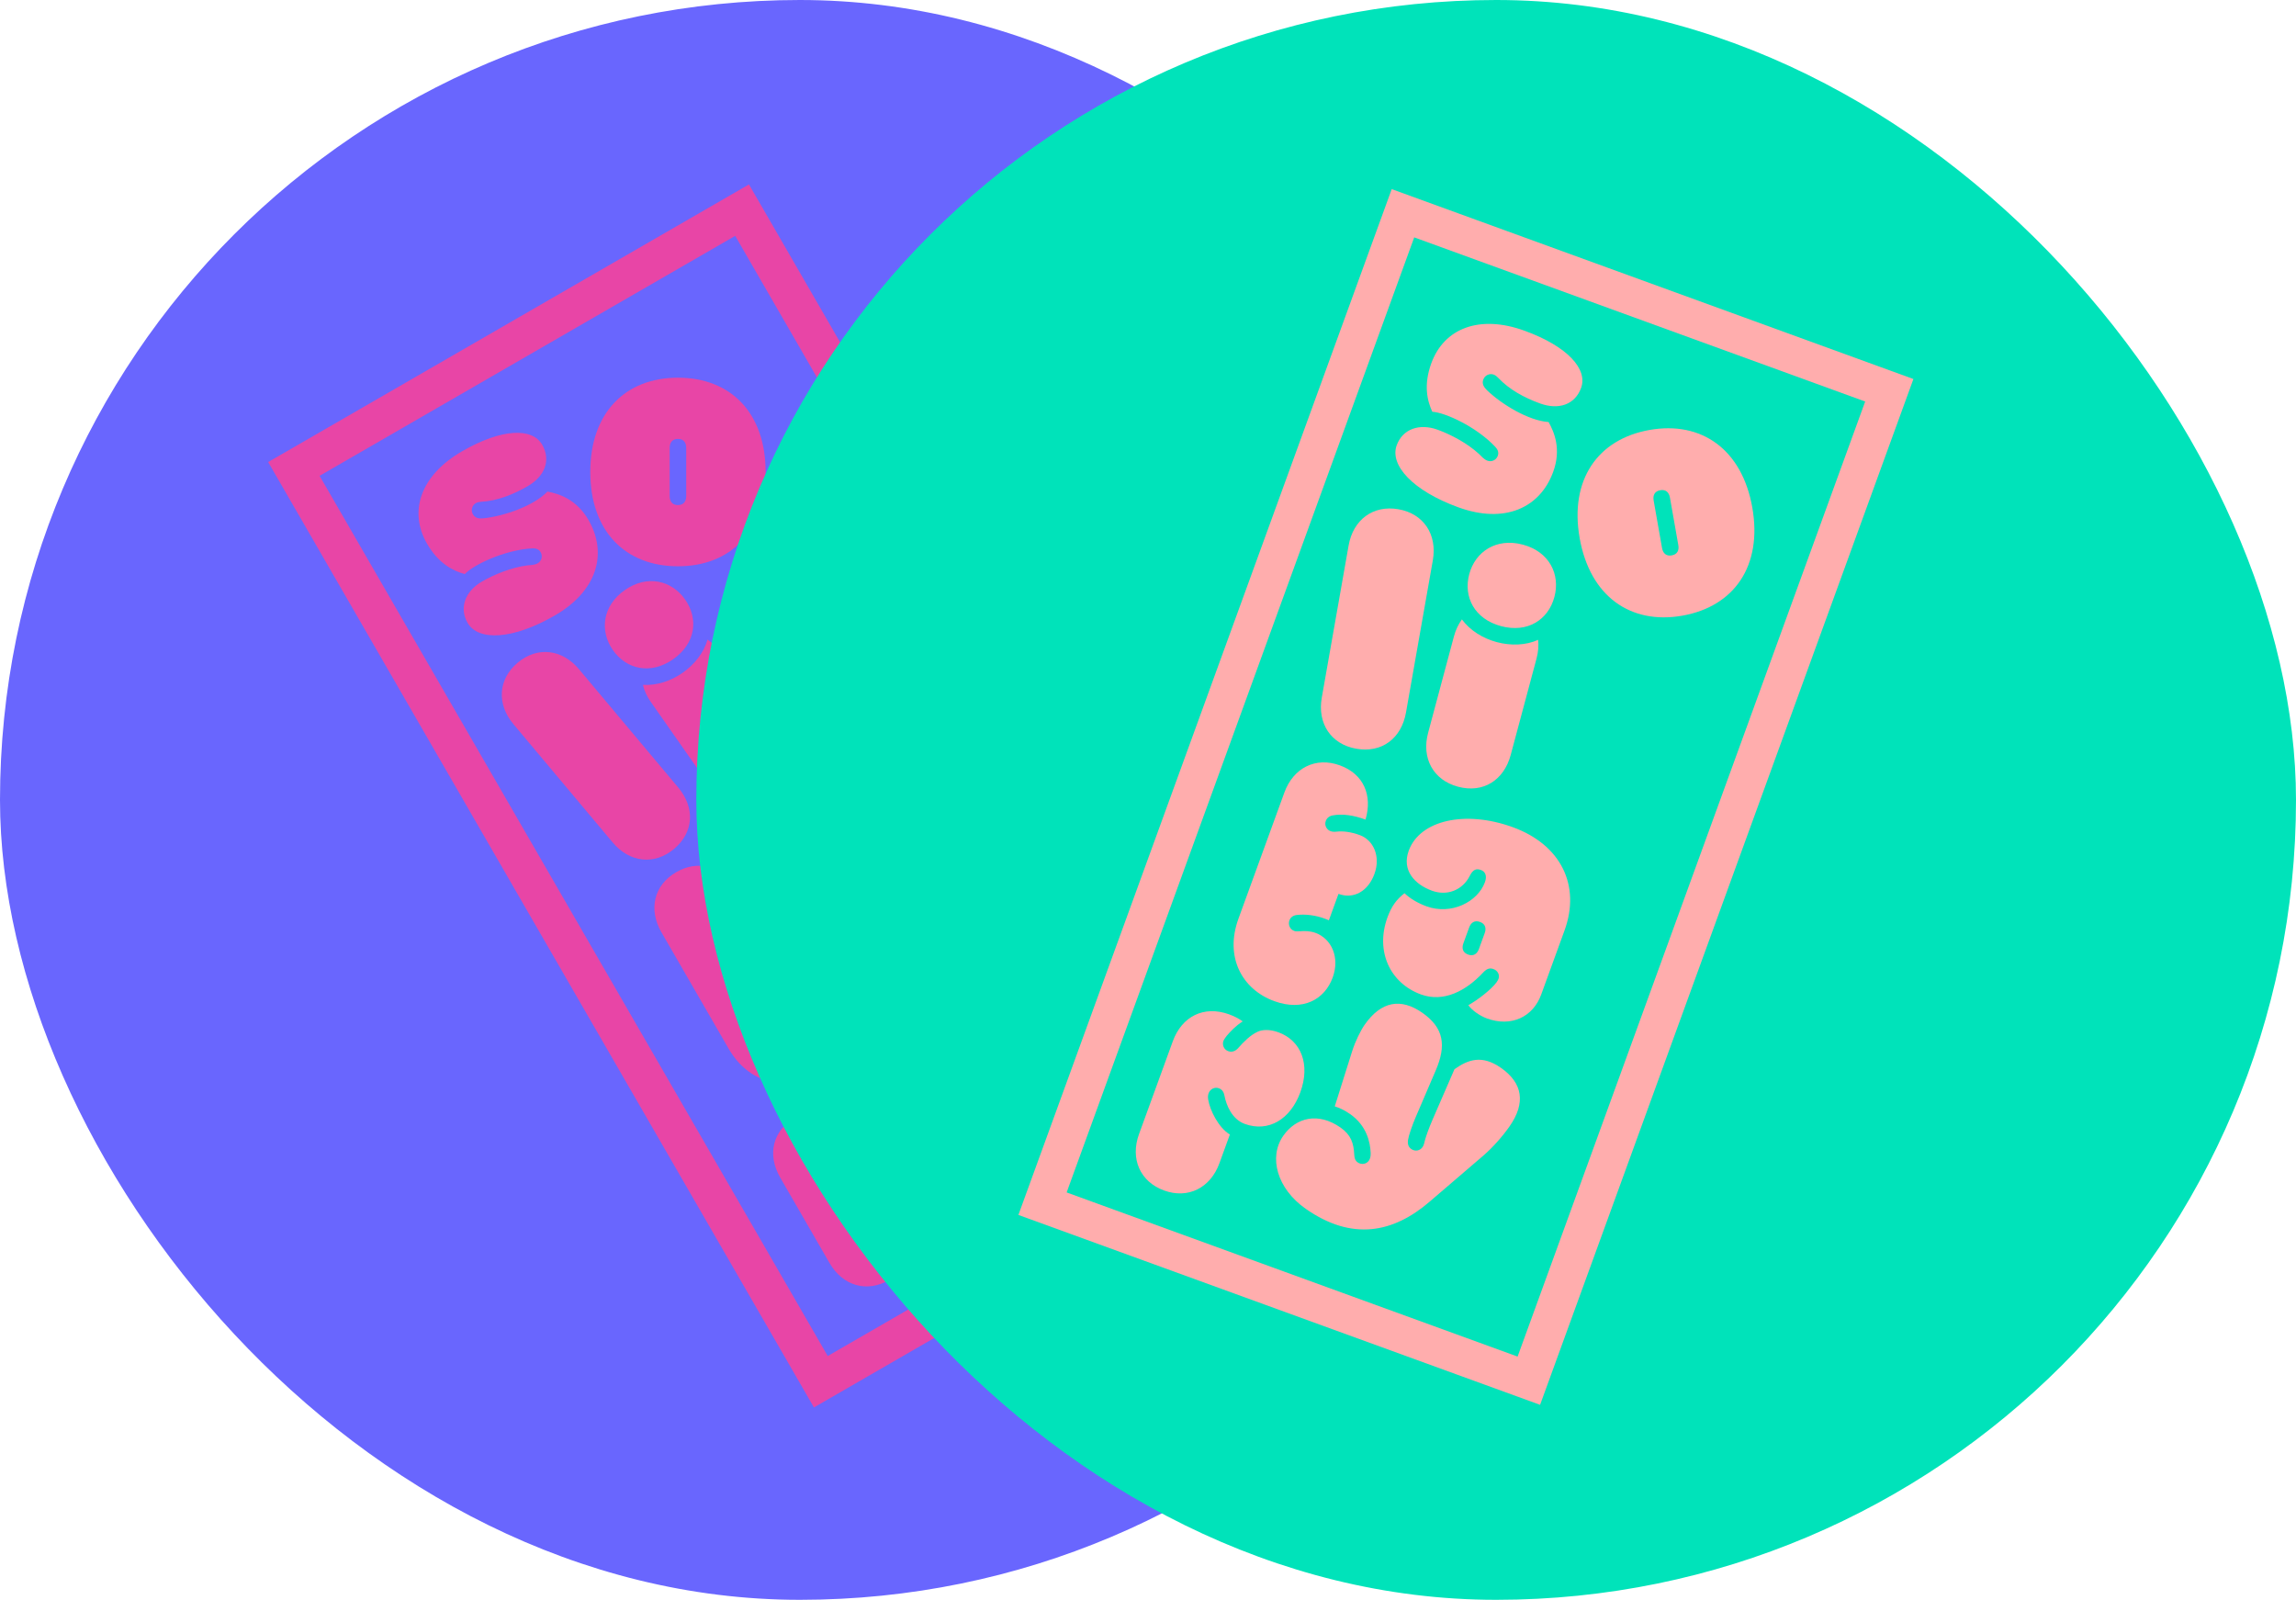<svg width="244" height="170" viewBox="0 0 244 170" fill="none" xmlns="http://www.w3.org/2000/svg">
<rect width="170" height="170" rx="85" fill="#6966FE"/>
<rect x="31.232" y="49.83" width="55" height="112" transform="rotate(-30 31.232 49.83)" fill="#6966FE" stroke="#E845A6" stroke-width="4"/>
<path d="M58.946 65.412C63.482 62.793 64.59 58.805 62.542 55.258C61.259 53.035 59.39 52.47 58.179 52.236C56.681 53.791 53.516 54.847 51.395 55.076C50.918 55.129 50.497 55.067 50.26 54.656C50.005 54.215 50.17 53.693 50.566 53.465C50.764 53.35 50.96 53.339 51.132 53.32C52.859 53.217 54.513 52.566 56.081 51.661C57.892 50.615 58.569 48.905 57.62 47.261C56.565 45.434 53.341 45.509 49.109 47.953C44.694 50.501 43.397 54.336 45.383 57.776C46.622 59.923 48.195 60.679 49.396 61.001C50.299 60.033 53.582 58.442 56.548 58.272C56.941 58.248 57.262 58.347 57.455 58.682C57.701 59.108 57.551 59.621 57.14 59.858C56.79 60.061 56.332 60.041 56.011 60.084C54.371 60.3 52.571 61.015 51.231 61.788C49.419 62.834 48.778 64.605 49.692 66.188C50.817 68.137 54.486 67.988 58.946 65.412Z" fill="#E845A6"/>
<path d="M71.632 90.208C73.759 88.423 73.863 85.812 72.078 83.684L61.524 71.107C59.739 68.98 57.109 68.662 55.022 70.413C52.921 72.176 52.777 74.821 54.563 76.949L65.116 89.526C66.901 91.653 69.531 91.971 71.632 90.208Z" fill="#E845A6"/>
<path d="M86.577 114.123C89.378 112.506 89.892 109.915 88.644 107.754C87.51 105.79 85.418 105.191 83.82 106.114C83.287 106.421 82.884 106.918 82.695 107.189C82.513 107.436 82.39 107.609 82.222 107.706C81.796 107.952 81.274 107.786 81.037 107.375C80.87 107.086 80.882 106.755 81.083 106.436C81.594 105.633 82.424 104.89 83.261 104.407C83.398 104.328 83.581 104.222 83.726 104.158L82.232 101.57C83.724 100.709 84.046 98.981 83.061 97.276C82.059 95.54 80.219 95.06 78.91 95.816C78.012 96.335 77.408 96.906 77.018 97.497C76.888 97.694 76.747 97.836 76.58 97.933C76.169 98.17 75.656 98.02 75.427 97.624C75.269 97.35 75.257 97.012 75.449 96.677C75.984 95.74 76.859 94.971 78.031 94.294L78.022 94.279C76.552 92.083 74.222 91.317 71.862 92.68C69.487 94.051 68.895 96.646 70.284 99.051L77.42 111.412C79.591 115.172 83.426 115.942 86.577 114.123Z" fill="#E845A6"/>
<path d="M94.462 136.027C96.791 134.682 97.432 132.1 96.026 129.664L94.4 126.848C93.08 127.305 91.075 126.819 90.086 126.233C89.842 126.09 89.691 125.933 89.594 125.766C89.348 125.34 89.474 124.82 89.885 124.583C90.205 124.398 90.539 124.449 90.84 124.62C91.769 125.139 93.295 125.638 94.559 124.909C96.858 123.582 97.319 120.9 95.772 118.221C94.216 115.526 91.657 114.609 89.389 115.918C88.551 116.402 88.055 117.054 87.922 117.597C87.712 118.429 87.79 119.338 87.934 120.29C87.986 120.625 87.909 121.055 87.498 121.293C87.087 121.53 86.574 121.38 86.346 120.984C86.249 120.816 86.182 120.49 86.151 120.365C86.05 119.734 85.948 118.96 86.069 118.079C85.657 118.174 85.157 118.362 84.578 118.696C82.097 120.128 81.502 122.684 82.917 125.135L88.155 134.208C89.562 136.644 92.118 137.38 94.462 136.027Z" fill="#E845A6"/>
<path d="M72.046 60.174C77.654 60.174 81.363 56.43 81.363 50.155C81.363 43.879 77.654 40.135 72.046 40.135C66.439 40.135 62.73 43.879 62.73 50.155C62.73 56.43 66.439 60.174 72.046 60.174ZM71.168 52.721V47.588C71.168 47.043 71.431 46.639 72.046 46.639C72.662 46.639 72.925 47.043 72.925 47.588V52.721C72.925 53.266 72.662 53.67 72.046 53.67C71.431 53.67 71.168 53.266 71.168 52.721Z" fill="#E845A6"/>
<path d="M75.19 67.965C74.807 69.349 73.802 70.611 72.549 71.488C71.296 72.365 69.782 72.868 68.321 72.775C68.467 73.381 68.749 73.999 69.163 74.589L75.242 83.272C76.835 85.547 79.428 86.092 81.674 84.519C83.949 82.926 84.28 80.334 82.687 78.059L76.607 69.376C76.194 68.786 75.71 68.309 75.19 67.965ZM65.135 69.083C66.577 71.142 69.151 71.722 71.541 70.048C73.931 68.374 74.252 65.768 72.81 63.709C71.389 61.678 68.789 61.031 66.399 62.705C64.009 64.378 63.714 67.052 65.135 69.083Z" fill="#E845A6"/>
<path d="M96.056 101.722C98.279 100.439 98.845 97.798 98.513 95.148C98.433 94.483 98.663 94.249 98.953 94.082C99.318 93.871 99.833 93.919 100.088 94.361C100.14 94.452 100.171 94.576 100.229 94.746C100.449 95.654 100.385 97.477 100.161 98.601C100.724 98.662 101.75 98.435 102.511 97.995C104.886 96.624 105.548 94.151 104.274 91.944L100.653 85.672C98.095 81.242 93.405 80.114 88.716 82.82C84.058 85.51 81.786 89.907 83.517 92.906C84.616 94.809 86.643 94.734 88.363 93.741C89.84 92.889 90.417 91.216 89.723 89.627C89.439 88.959 89.559 88.606 90.016 88.342C90.442 88.096 90.923 88.224 91.283 88.849C92.399 90.782 91.678 93.857 89.258 95.255C88.481 95.703 87.534 96.067 86.689 96.149C86.647 97.168 86.835 98.054 87.485 99.181C89.41 102.514 93.027 103.471 96.056 101.722ZM94.789 94.781L93.893 93.228C93.62 92.756 93.646 92.274 94.179 91.967C94.712 91.659 95.142 91.877 95.415 92.349L96.311 93.902C96.584 94.374 96.558 94.856 96.025 95.163C95.492 95.471 95.062 95.253 94.789 94.781Z" fill="#E845A6"/>
<path d="M105.623 125.748C111.463 124.183 113.572 120.234 113.512 115.19L113.432 107.623C113.41 106.319 113.179 104.779 112.847 103.54C112.051 100.568 110.2 99.499 107.5 100.223C105.106 100.864 104.572 102.336 104.427 104.104L107.022 109.305C107.529 110.315 107.919 110.957 108.19 111.357C108.308 111.526 108.517 111.761 108.585 112.016C108.713 112.491 108.452 112.943 107.976 113.071C107.637 113.162 107.319 113.065 107.006 112.712C106.663 112.312 106.097 111.354 105.673 110.521L103.23 105.68C101.955 103.164 100.369 102.134 97.652 102.862C94.935 103.59 93.883 105.436 94.671 108.374C94.866 109.104 95.376 110.259 95.976 111.209L99.274 116.385C99.725 116.1 100.241 115.853 100.954 115.662C103.009 115.111 104.592 115.925 105.534 116.655C105.81 116.872 105.959 117.087 106.022 117.325C106.141 117.766 105.863 118.223 105.404 118.346C105.082 118.432 104.811 118.305 104.56 118.117C103.554 117.349 102.7 117.014 101.392 117.364C98.625 118.106 97.527 120.256 98.15 122.582C98.869 125.265 102.04 126.708 105.623 125.748Z" fill="#E845A6"/>
<rect x="73.999" width="170" height="170" rx="85" fill="#00E3BA"/>
<rect x="149.096" y="22.66" width="55" height="112" transform="rotate(20 149.096 22.66)" fill="#00E3BA" stroke="#FFADAD" stroke-width="4"/>
<path d="M154.973 53.906C159.895 55.697 163.663 53.982 165.063 50.133C165.941 47.722 165.173 45.927 164.574 44.848C162.42 44.7 159.576 42.955 158.037 41.478C157.691 41.146 157.467 40.784 157.629 40.338C157.804 39.859 158.31 39.65 158.739 39.806C158.954 39.885 159.089 40.027 159.214 40.148C160.403 41.403 161.964 42.252 163.666 42.872C165.631 43.587 167.377 43.006 168.026 41.222C168.747 39.24 166.617 36.819 162.025 35.147C157.235 33.404 153.463 34.874 152.105 38.608C151.257 40.937 151.689 42.628 152.214 43.754C153.536 43.824 156.865 45.316 158.902 47.479C159.172 47.765 159.303 48.074 159.171 48.437C159.002 48.9 158.513 49.115 158.067 48.952C157.687 48.814 157.408 48.45 157.169 48.233C155.948 47.115 154.244 46.195 152.79 45.666C150.825 44.951 149.055 45.598 148.43 47.315C147.661 49.43 150.133 52.144 154.973 53.906Z" fill="#FFADAD"/>
<path d="M144.134 79.562C146.869 80.044 148.936 78.445 149.418 75.71L152.269 59.542C152.751 56.806 151.304 54.588 148.621 54.115C145.92 53.639 143.801 55.228 143.319 57.964L140.468 74.132C139.986 76.867 141.433 79.086 144.134 79.562Z" fill="#FFADAD"/>
<path d="M135.42 106.383C138.459 107.489 140.774 106.218 141.628 103.872C142.403 101.741 141.518 99.754 139.783 99.123C139.205 98.913 138.566 98.923 138.237 98.953C137.93 98.972 137.718 98.989 137.537 98.923C137.074 98.754 136.866 98.248 137.028 97.802C137.142 97.488 137.404 97.284 137.778 97.233C138.721 97.109 139.823 97.267 140.732 97.597C140.88 97.652 141.078 97.724 141.221 97.794L142.243 94.986C143.862 95.576 145.392 94.711 146.066 92.861C146.751 90.978 145.936 89.26 144.516 88.743C143.541 88.388 142.715 88.293 142.012 88.374C141.778 88.401 141.578 88.384 141.397 88.318C140.951 88.156 140.736 87.666 140.892 87.237C141 86.939 141.251 86.713 141.631 86.645C142.693 86.452 143.845 86.628 145.117 87.091L145.123 87.074C145.86 84.536 144.949 82.259 142.388 81.327C139.811 80.39 137.443 81.604 136.493 84.214L131.611 97.626C130.126 101.706 132.001 105.138 135.42 106.383Z" fill="#FFADAD"/>
<path d="M123.709 126.503C126.237 127.423 128.626 126.254 129.588 123.611L130.7 120.555C129.502 119.838 128.585 117.989 128.399 116.856C128.351 116.576 128.374 116.36 128.44 116.178C128.608 115.716 129.087 115.479 129.533 115.641C129.88 115.767 130.056 116.056 130.119 116.397C130.318 117.442 130.917 118.932 132.288 119.431C134.782 120.339 137.133 118.968 138.191 116.061C139.255 113.137 138.313 110.587 135.852 109.691C134.943 109.36 134.125 109.399 133.623 109.647C132.851 110.021 132.205 110.665 131.568 111.387C131.344 111.642 130.966 111.86 130.52 111.697C130.074 111.535 129.859 111.046 130.015 110.616C130.082 110.434 130.289 110.173 130.364 110.069C130.783 109.586 131.311 109.011 132.063 108.537C131.725 108.283 131.26 108.02 130.632 107.791C127.94 106.811 125.599 107.999 124.632 110.658L121.048 120.503C120.086 123.146 121.165 125.577 123.709 126.503Z" fill="#FFADAD"/>
<path d="M178.787 65.422C184.309 64.448 187.312 60.117 186.222 53.937C185.132 47.757 180.83 44.713 175.307 45.687C169.785 46.661 166.783 50.992 167.872 57.172C168.962 63.352 173.265 66.395 178.787 65.422ZM176.627 58.234L175.736 53.179C175.641 52.643 175.831 52.199 176.437 52.092C177.043 51.985 177.372 52.338 177.467 52.874L178.358 57.929C178.453 58.466 178.264 58.91 177.658 59.017C177.052 59.123 176.722 58.771 176.627 58.234Z" fill="#FFADAD"/>
<path d="M163.459 67.99C162.153 68.587 160.541 68.628 159.063 68.232C157.586 67.836 156.227 66.999 155.36 65.82C154.989 66.322 154.698 66.935 154.511 67.631L151.768 77.87C151.049 80.552 152.297 82.888 154.946 83.598C157.629 84.317 159.827 82.904 160.546 80.222L163.289 69.983C163.476 69.287 163.53 68.61 163.459 67.99ZM156.14 61.007C155.49 63.435 156.7 65.779 159.518 66.534C162.337 67.289 164.54 65.86 165.19 63.432C165.832 61.038 164.657 58.63 161.839 57.875C159.02 57.12 156.782 58.613 156.14 61.007Z" fill="#FFADAD"/>
<path d="M151.013 105.673C153.425 106.551 155.812 105.287 157.628 103.329C158.086 102.841 158.413 102.867 158.727 102.981C159.124 103.126 159.418 103.551 159.244 104.03C159.208 104.129 159.132 104.232 159.039 104.386C158.485 105.138 157.047 106.261 156.042 106.812C156.358 107.282 157.191 107.922 158.017 108.222C160.594 109.16 162.914 108.078 163.786 105.683L166.263 98.878C168.013 94.071 165.862 89.753 160.774 87.901C155.72 86.061 150.891 87.147 149.707 90.401C148.955 92.466 150.315 93.971 152.182 94.65C153.784 95.234 155.436 94.6 156.207 93.048C156.536 92.4 156.885 92.266 157.38 92.446C157.843 92.614 158.053 93.065 157.806 93.742C157.043 95.84 154.224 97.264 151.597 96.308C150.755 96.002 149.867 95.51 149.261 94.915C148.454 95.538 147.895 96.252 147.45 97.474C146.134 101.091 147.726 104.477 151.013 105.673ZM155.516 100.241L156.129 98.556C156.315 98.044 156.701 97.754 157.28 97.965C157.858 98.175 157.967 98.645 157.781 99.157L157.168 100.842C156.981 101.354 156.595 101.644 156.017 101.434C155.439 101.223 155.329 100.753 155.516 100.241Z" fill="#FFADAD"/>
<path d="M138.757 128.446C143.71 131.914 148.091 130.99 151.916 127.703L157.661 122.777C158.646 121.922 159.677 120.756 160.413 119.705C162.178 117.185 161.807 115.079 159.517 113.476C157.487 112.055 156.016 112.592 154.569 113.617L152.253 118.947C151.805 119.986 151.564 120.697 151.432 121.162C151.378 121.361 151.332 121.672 151.181 121.888C150.899 122.291 150.384 122.382 149.981 122.099C149.693 121.898 149.564 121.592 149.633 121.126C149.718 120.606 150.088 119.556 150.454 118.697L152.592 113.713C153.7 111.119 153.469 109.242 151.166 107.628C148.862 106.015 146.771 106.397 145.026 108.888C144.593 109.507 144.035 110.64 143.694 111.71L141.849 117.564C142.357 117.726 142.878 117.963 143.483 118.386C145.225 119.606 145.619 121.341 145.665 122.532C145.677 122.884 145.608 123.136 145.467 123.337C145.204 123.712 144.676 123.792 144.287 123.52C144.014 123.328 143.937 123.039 143.92 122.726C143.861 121.462 143.569 120.592 142.46 119.816C140.113 118.172 137.76 118.714 136.379 120.686C134.786 122.961 135.718 126.318 138.757 128.446Z" fill="#FFADAD"/>
</svg>
